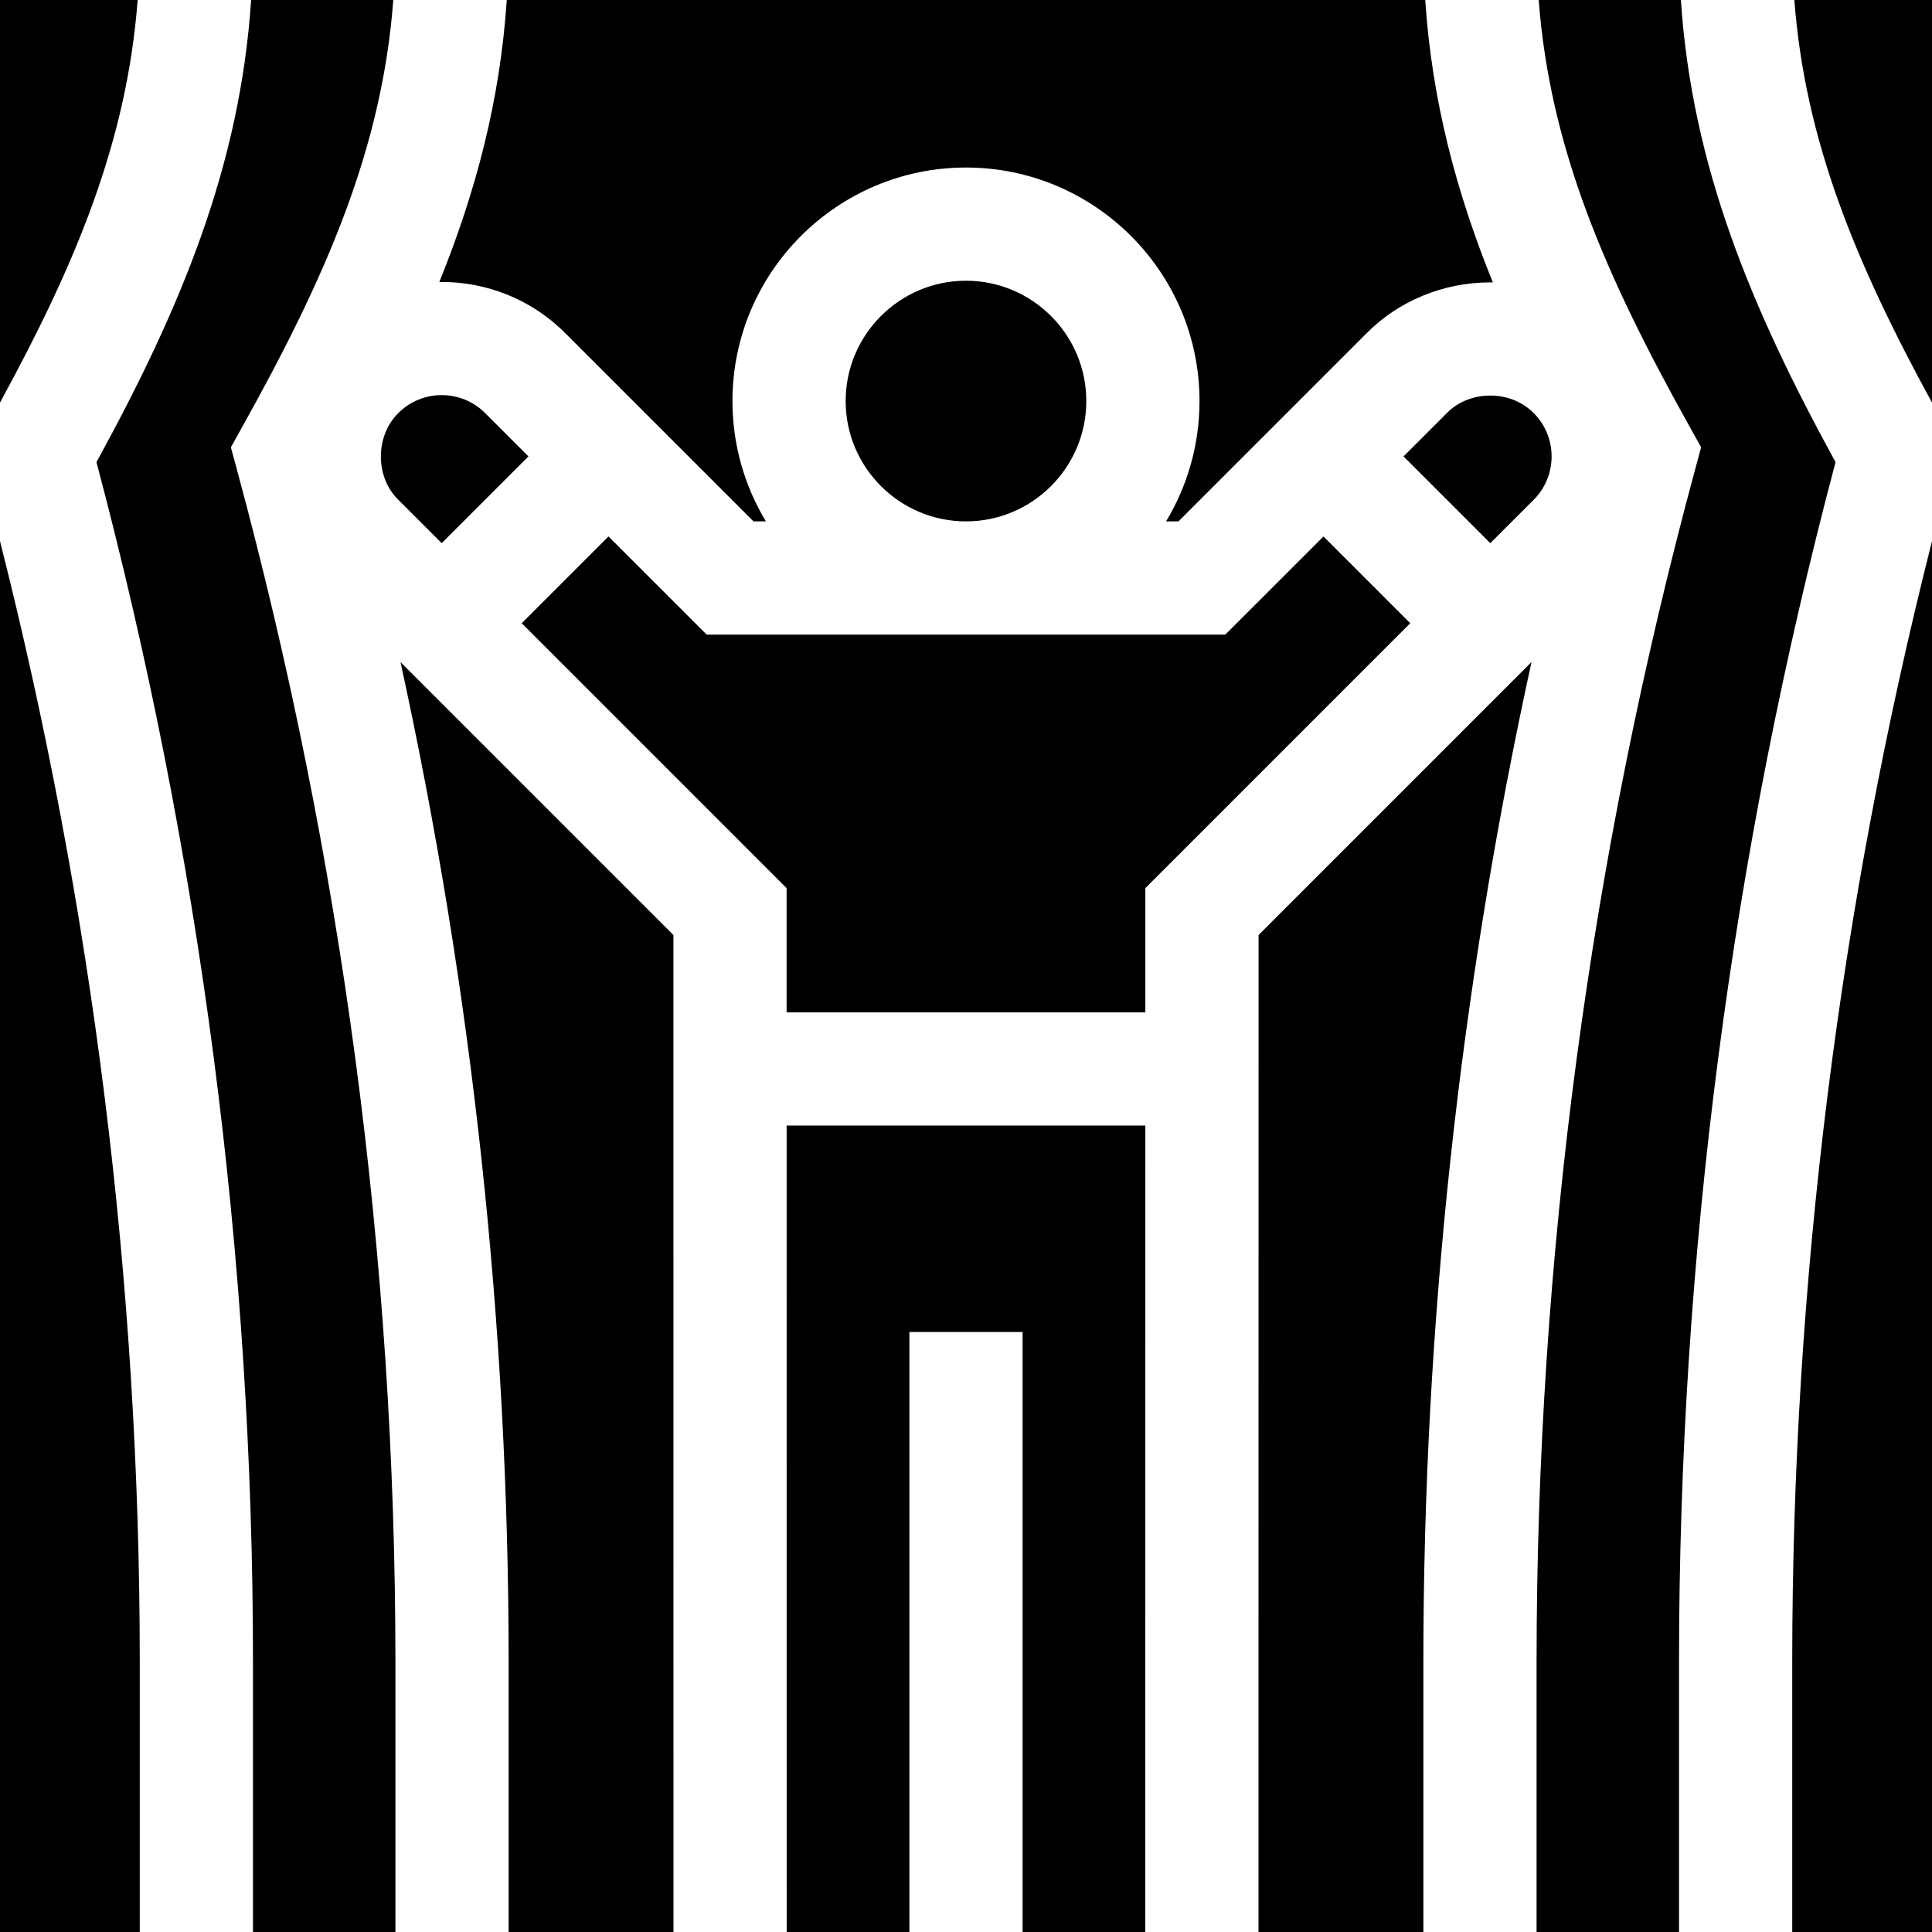 <svg id="Capa_1" enable-background="new 0 0 512 512" height="512" viewBox="0 0 512 512" width="512" xmlns="http://www.w3.org/2000/svg"><g><path d="m0 143.402v368.596h37.042v-71.501c0-100.177-12.456-200.023-37.042-297.095z"/><path d="m0 0v106.691c20.297-37.197 33.647-69.433 36.479-106.691z"/><path d="m447.841 113.198 2.975 5.332-1.595 5.894c-27.878 103.012-42.013 209.355-42.013 316.074v71.501h37.75v-71.501c0-107.335 13.952-214.298 41.478-318.029-22.496-41.061-38.071-78.627-40.984-122.469h-37.681c2.995 39.416 17.76 73.207 40.07 113.198z"/><path d="m350.734 142.167-26.011 26.008h-137.454l-26.011-26.009-22.995 22.995 70.197 70.203.002 32.925h95.066l.002-32.925 70.198-70.203z"/><path d="m208.464 298.289.015 213.711h32.519v-159h30v159h32.514l.014-213.711z"/><path d="m512 106.692v-106.692h-36.478c2.831 37.26 16.181 69.495 36.478 106.692z"/><path d="m474.958 440.498v71.501h37.042v-368.597c-24.586 97.071-37.042 196.918-37.042 297.096z"/><path d="m104.792 511.999v-71.501c0-106.718-14.135-213.061-42.013-316.074l-1.595-5.894 2.975-5.332c22.31-39.992 37.075-73.783 40.07-113.198h-37.681c-2.912 43.841-18.488 81.407-40.985 122.468 27.527 103.732 41.479 210.695 41.479 318.03v71.501z"/><path d="m178.479 512-.018-264.209-72.328-72.333c19.033 86.998 28.659 175.891 28.659 265.04v71.502z"/><path d="m377.208 440.498c0-89.153 9.626-178.049 28.66-265.05l-72.338 72.343-.018 264.209h43.696z"/><path d="m140.044 120.954-11.494-11.493c-6.341-6.338-16.654-6.338-22.992 0-2.993 3.005-4.642 7.143-4.621 11.63.02 4.345 1.676 8.458 4.544 11.285l11.57 11.571z"/><path d="m116.425 74.728c12.055-.164 24.159 4.343 33.336 13.519l49.933 49.928h3.282c-5.626-9.319-8.866-20.234-8.866-31.891 0-34.124 27.762-61.886 61.886-61.886 34.125 0 61.886 27.762 61.886 61.886 0 11.657-3.24 22.572-8.866 31.891h3.281l49.899-49.895c8.39-8.489 20.223-13.388 32.477-13.443h.221c.243 0 .485.002.727.006-9.76-24.093-16.157-48.32-17.919-74.843h-243.404c-1.759 26.481-8.139 50.673-17.873 74.728z"/><path d="m406.438 109.458c-3.005-2.994-7.132-4.667-11.629-4.622-4.346.02-8.459 1.676-11.286 4.543l-.076.077-11.499 11.498 22.993 22.993 11.497-11.498c6.338-6.338 6.338-16.652 0-22.991z"/><path d="m287.882 106.284c0-17.582-14.304-31.886-31.886-31.886s-31.886 14.304-31.886 31.886 14.304 31.886 31.886 31.886 31.886-14.304 31.886-31.886z"/></g></svg>